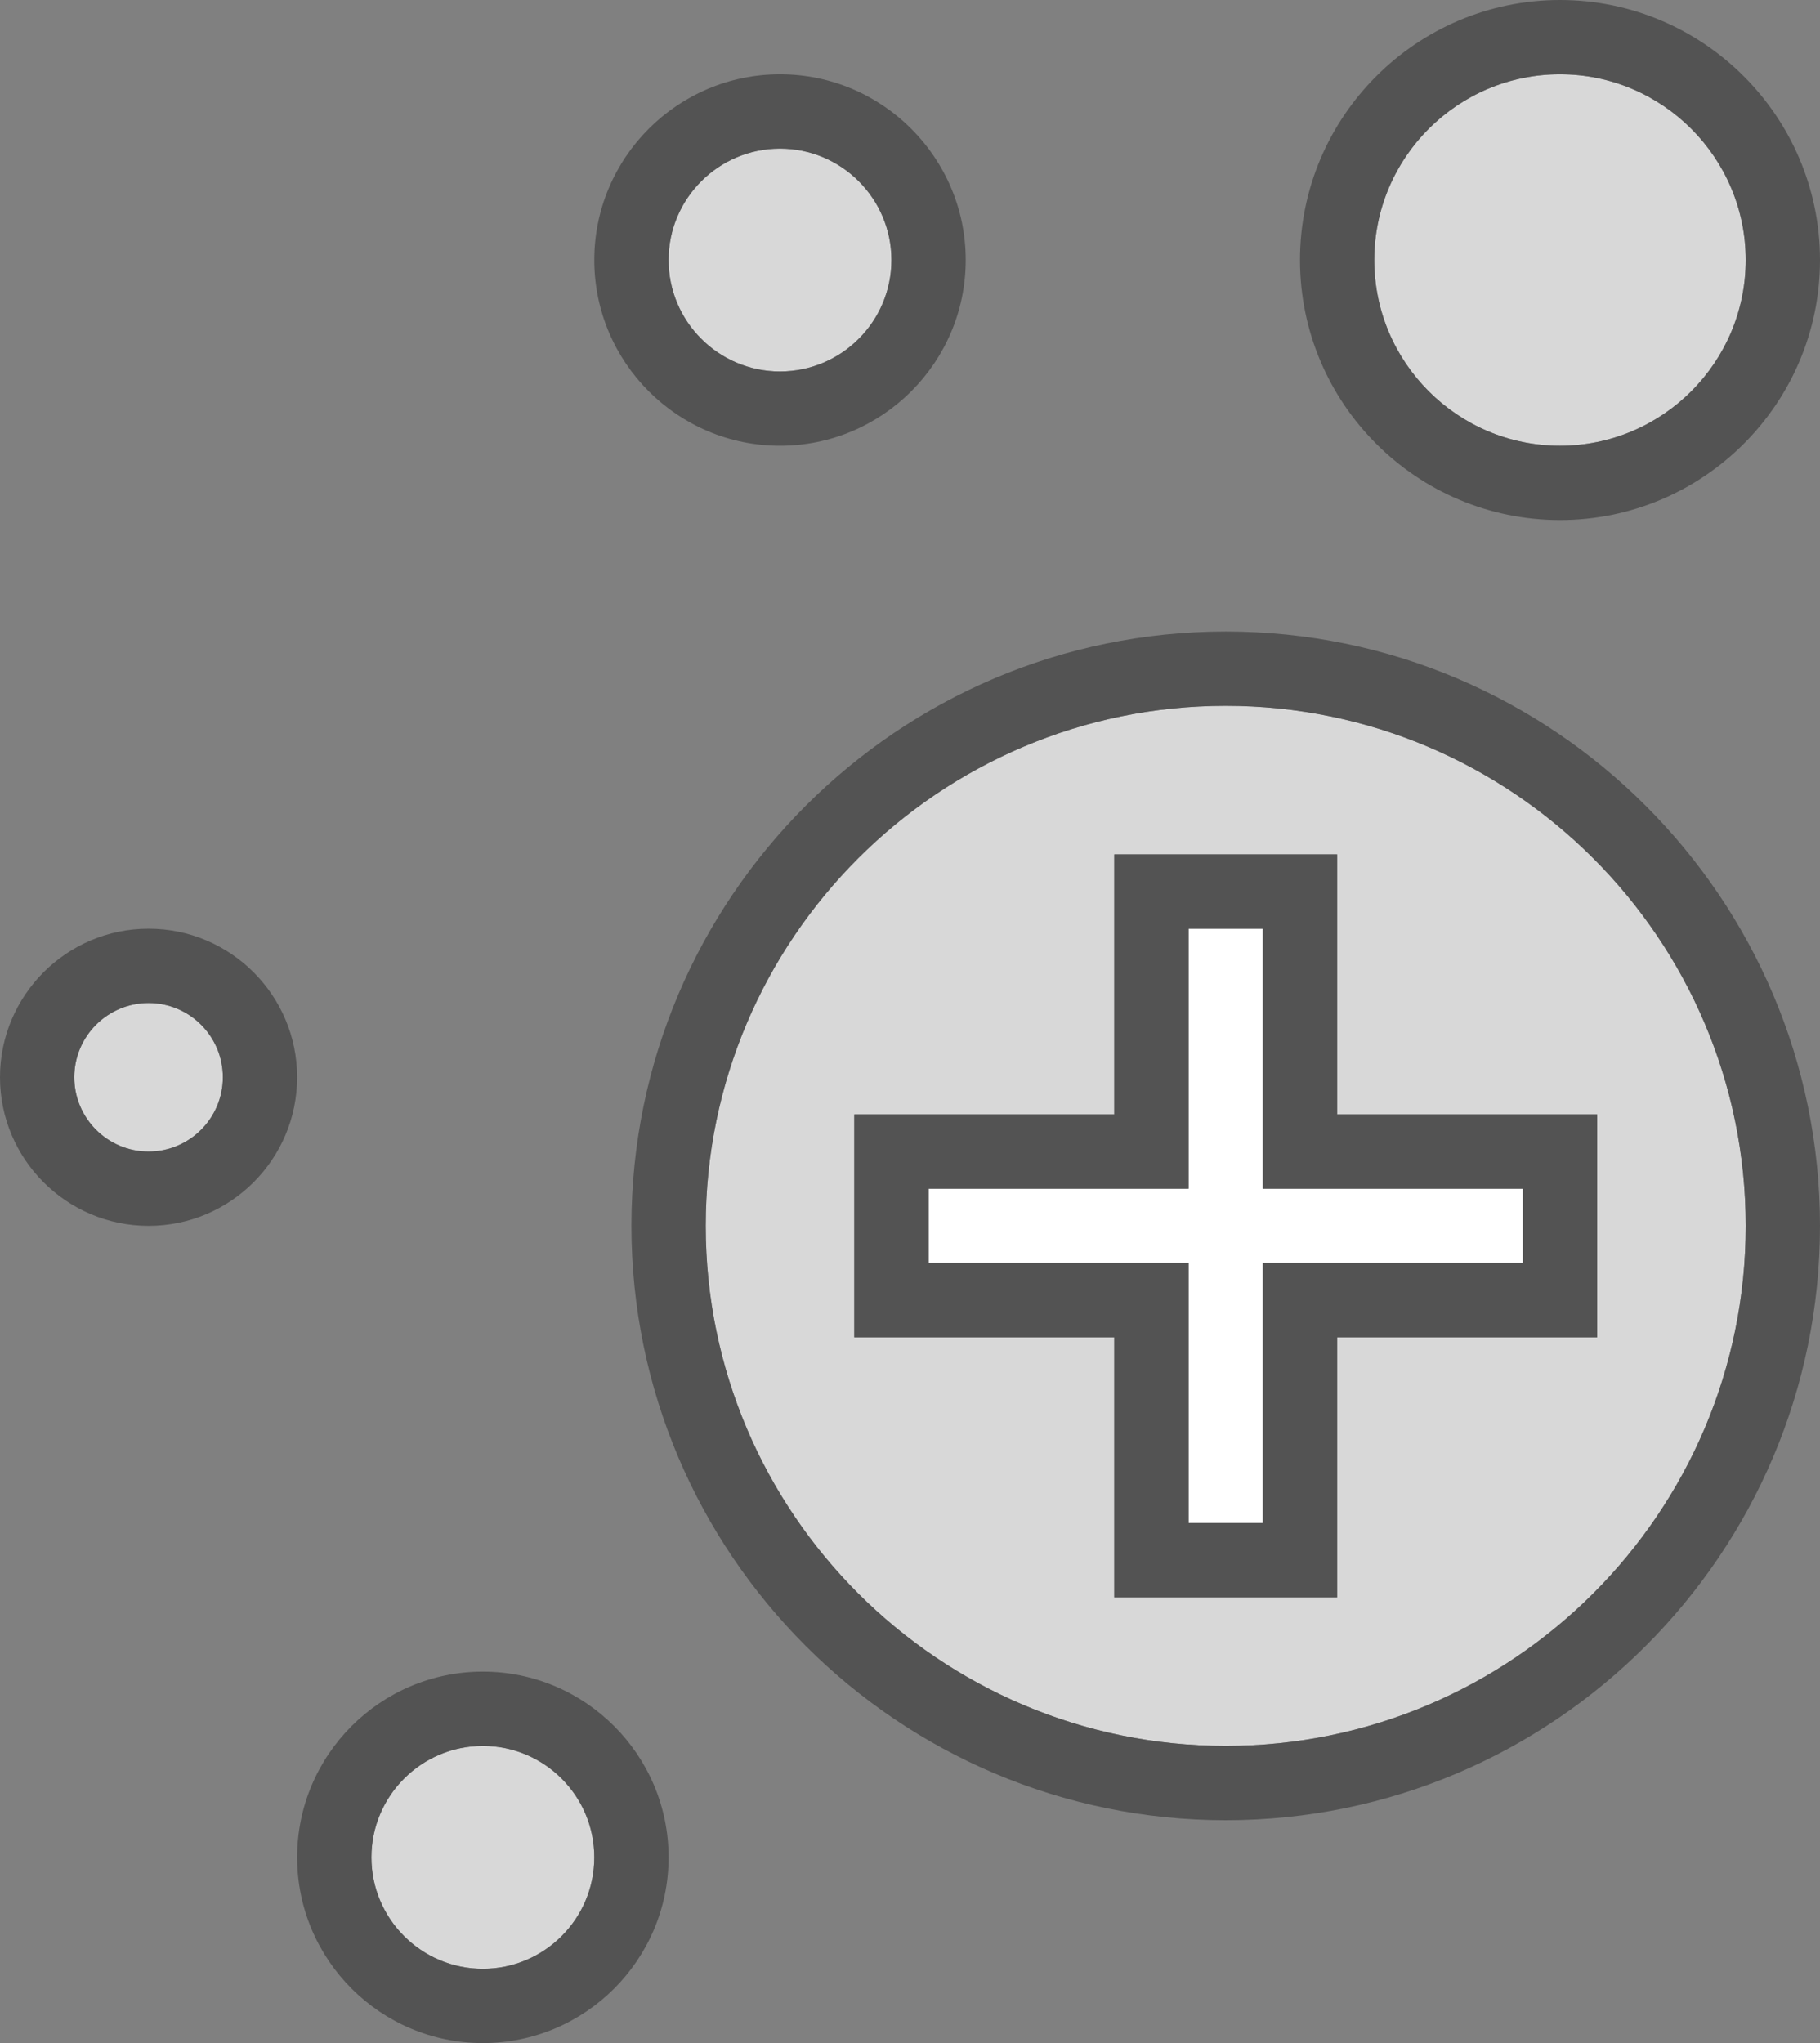 <?xml version="1.0" encoding="utf-8"?>
<!-- Generator: Adobe Illustrator 19.2.0, SVG Export Plug-In . SVG Version: 6.00 Build 0)  -->
<svg version="1.1" id="medicalcrosscircles" xmlns="http://www.w3.org/2000/svg" xmlns:xlink="http://www.w3.org/1999/xlink"
	 x="0px" y="0px" viewBox="0 0 196 220" enable-background="new 0 0 196 220" xml:space="preserve">
<rect x="0" y="0" width="196" height="220" fill="#808080" stroke="none"/>
<g>
	<path fill="#D8D8D8" d="M84,40c6.617,0,12-5.383,12-12s-5.383-12-12-12s-12,5.383-12,12S77.383,40,84,40z"/>
	<path fill="#D8D8D8" d="M52,188c-6.617,0-12,5.383-12,12s5.383,12,12,12s12-5.383,12-12S58.617,188,52,188z"/>
	<path fill="#D8D8D8" d="M168,48c11.027,0,20-8.973,20-20s-8.973-20-20-20s-20,8.973-20,20S156.973,48,168,48z"/>
	<path fill="#D8D8D8" d="M16,108c-4.412,0-8,3.588-8,8c0,4.41,3.588,8,8,8s8-3.59,8-8C24,111.588,20.412,108,16,108z"/>
	<path fill="#D8D8D8" d="M132,76c-30.879,0-56,25.121-56,56s25.121,56,56,56s56-25.121,56-56S162.879,76,132,76z M172,144h-28
		v28h-24v-28H92v-24h28V92h24v28h28V144z"/>
	<polygon fill="#FFFFFF" points="136,100 128,100 128,128 100,128 100,136 128,136 128,164 136,164 136,136 164,136 164,128 
		136,128 	"/>
	<path fill="#535353" d="M132,68c-35.289,0-64,28.711-64,64s28.711,64,64,64s64-28.711,64-64S167.289,68,132,68z M132,188
		c-30.879,0-56-25.121-56-56s25.121-56,56-56s56,25.121,56,56S162.879,188,132,188z"/>
	<path fill="#535353" d="M168,56c15.44,0,28-12.56,28-28S183.44,0,168,0s-28,12.56-28,28S152.56,56,168,56z M168,8
		c11.027,0,20,8.973,20,20s-8.973,20-20,20s-20-8.973-20-20S156.973,8,168,8z"/>
	<path fill="#535353" d="M84,48c11.027,0,20-8.973,20-20S95.027,8,84,8s-20,8.973-20,20S72.973,48,84,48z M84,16
		c6.617,0,12,5.383,12,12s-5.383,12-12,12s-12-5.383-12-12S77.383,16,84,16z"/>
	<path fill="#535353" d="M52,180c-11.027,0-20,8.973-20,20s8.973,20,20,20s20-8.973,20-20S63.027,180,52,180z M52,212
		c-6.617,0-12-5.383-12-12s5.383-12,12-12s12,5.383,12,12S58.617,212,52,212z"/>
	<path fill="#535353" d="M16,100c-8.822,0-16,7.178-16,16c0,8.824,7.178,16,16,16s16-7.176,16-16
		C32,107.178,24.822,100,16,100z M16,124c-4.412,0-8-3.59-8-8c0-4.412,3.588-8,8-8s8,3.588,8,8
		C24,120.41,20.412,124,16,124z"/>
	<path fill="#535353" d="M144,92h-24v28H92v24h28v28h24v-28h28v-24h-28V92z M164,128v8h-28v28h-8v-28h-28v-8h28v-28h8v28H164z"/>
</g>
</svg>

